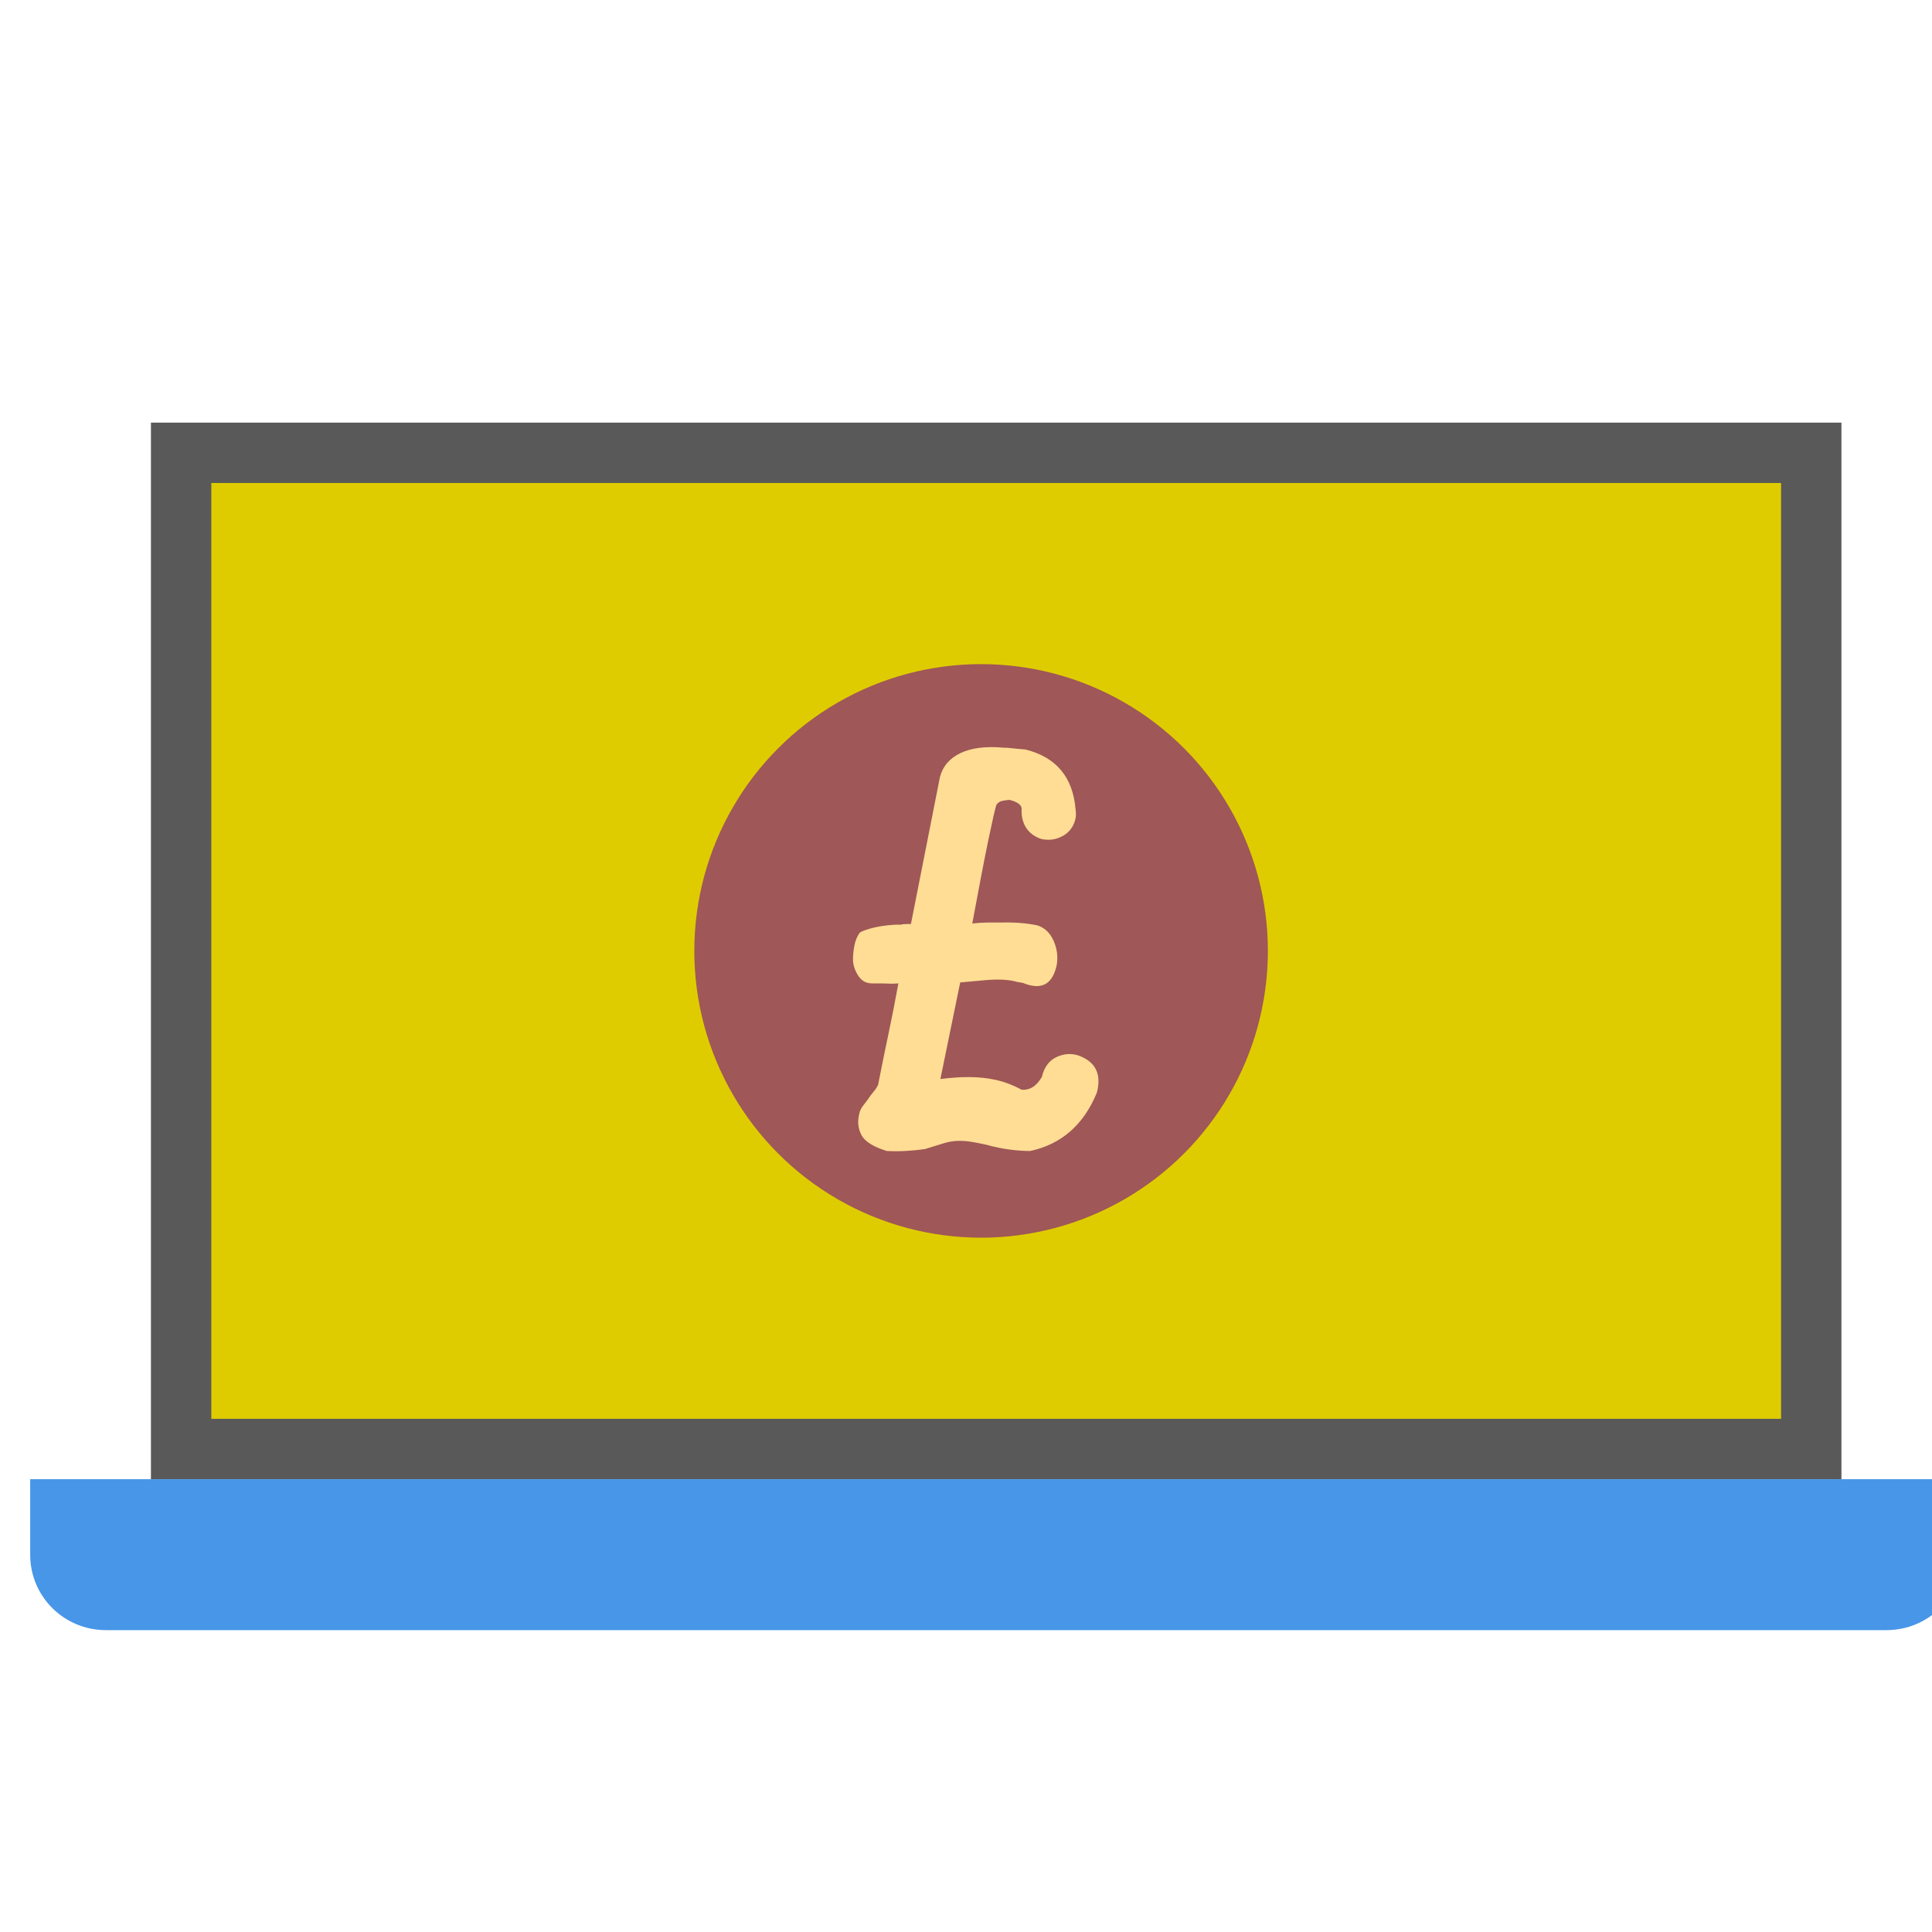 <svg xmlns="http://www.w3.org/2000/svg" width="64" height="64" viewBox="0 0 64 64">
  <g fill="none" fill-rule="evenodd">
    <polygon fill="#595959" points="5 14 61 14 61 49 5 49"/>
    <rect width="52" height="31" x="7" y="16" fill="#DFCC00"/>
    <path fill="#4796E7" d="M1,49 L65,49 L65,51.5 C65,52.881 63.889,54 62.491,54 L3.509,54 C2.123,54 1,52.89 1,51.5 L1,49 Z"/>
    <circle cx="32.5" cy="31.5" r="9.5" fill="#9F5757"/>
    <path fill="#FFDD95" d="M34.513,35.674 C34.589,35.357 34.745,35.141 34.984,35.024 C35.224,34.907 35.467,34.885 35.712,34.96 C36.288,35.163 36.496,35.573 36.336,36.192 C35.899,37.259 35.163,37.904 34.128,38.128 C33.915,38.128 33.685,38.112 33.44,38.08 C33.195,38.048 32.939,37.995 32.672,37.92 C32.523,37.888 32.373,37.859 32.224,37.832 C32.075,37.805 31.931,37.792 31.792,37.792 C31.6,37.792 31.424,37.819 31.264,37.872 L30.64,38.064 C30.192,38.128 29.771,38.149 29.376,38.128 C28.928,37.989 28.648,37.813 28.536,37.6 C28.424,37.387 28.4,37.152 28.464,36.896 C28.485,36.8 28.523,36.717 28.576,36.648 C28.629,36.579 28.688,36.501 28.752,36.416 C28.805,36.331 28.867,36.248 28.936,36.168 C29.005,36.088 29.061,36 29.104,35.904 L29.088,35.936 C29.205,35.339 29.32,34.776 29.432,34.248 C29.544,33.72 29.653,33.163 29.76,32.576 C29.643,32.587 29.533,32.589 29.432,32.584 C29.331,32.579 29.221,32.576 29.104,32.576 L28.88,32.576 C28.688,32.576 28.536,32.488 28.424,32.312 C28.312,32.136 28.256,31.957 28.256,31.776 C28.256,31.637 28.272,31.485 28.304,31.32 C28.336,31.155 28.395,31.013 28.48,30.896 C28.544,30.853 28.651,30.811 28.8,30.768 C28.949,30.725 29.099,30.693 29.248,30.672 C29.397,30.651 29.531,30.637 29.648,30.632 C29.765,30.627 29.824,30.629 29.824,30.64 C29.824,30.629 29.856,30.621 29.92,30.616 C29.984,30.611 30.069,30.608 30.176,30.608 L31.136,25.744 C31.232,25.381 31.461,25.115 31.824,24.944 C32.187,24.773 32.661,24.715 33.248,24.768 L33.328,24.768 L33.984,24.832 C34.997,25.088 35.547,25.755 35.632,26.832 C35.653,26.971 35.643,27.099 35.6,27.216 C35.525,27.44 35.381,27.605 35.168,27.712 C34.955,27.819 34.731,27.845 34.496,27.792 C34.293,27.728 34.133,27.616 34.016,27.456 C33.899,27.296 33.84,27.093 33.84,26.848 C33.872,26.688 33.739,26.571 33.44,26.496 C33.323,26.507 33.235,26.52 33.176,26.536 C33.117,26.552 33.061,26.592 33.008,26.656 C32.965,26.784 32.877,27.168 32.744,27.808 C32.611,28.448 32.432,29.376 32.208,30.592 C32.4,30.571 32.571,30.56 32.72,30.56 L33.184,30.56 C33.632,30.549 34.027,30.581 34.368,30.656 C34.603,30.731 34.779,30.896 34.896,31.152 C35.013,31.408 35.051,31.675 35.008,31.952 C34.88,32.581 34.533,32.795 33.968,32.592 C33.925,32.571 33.883,32.557 33.84,32.552 C33.797,32.547 33.749,32.539 33.696,32.528 C33.44,32.453 33.109,32.432 32.704,32.464 L31.808,32.544 L31.152,35.744 C31.323,35.723 31.483,35.707 31.632,35.696 C31.781,35.685 31.936,35.68 32.096,35.68 C32.416,35.68 32.717,35.712 33,35.776 C33.283,35.84 33.563,35.947 33.84,36.096 L33.824,36.096 C34.104,36.127 34.334,35.986 34.513,35.674 L34.513,35.674 Z"/>
  </g>
</svg>
